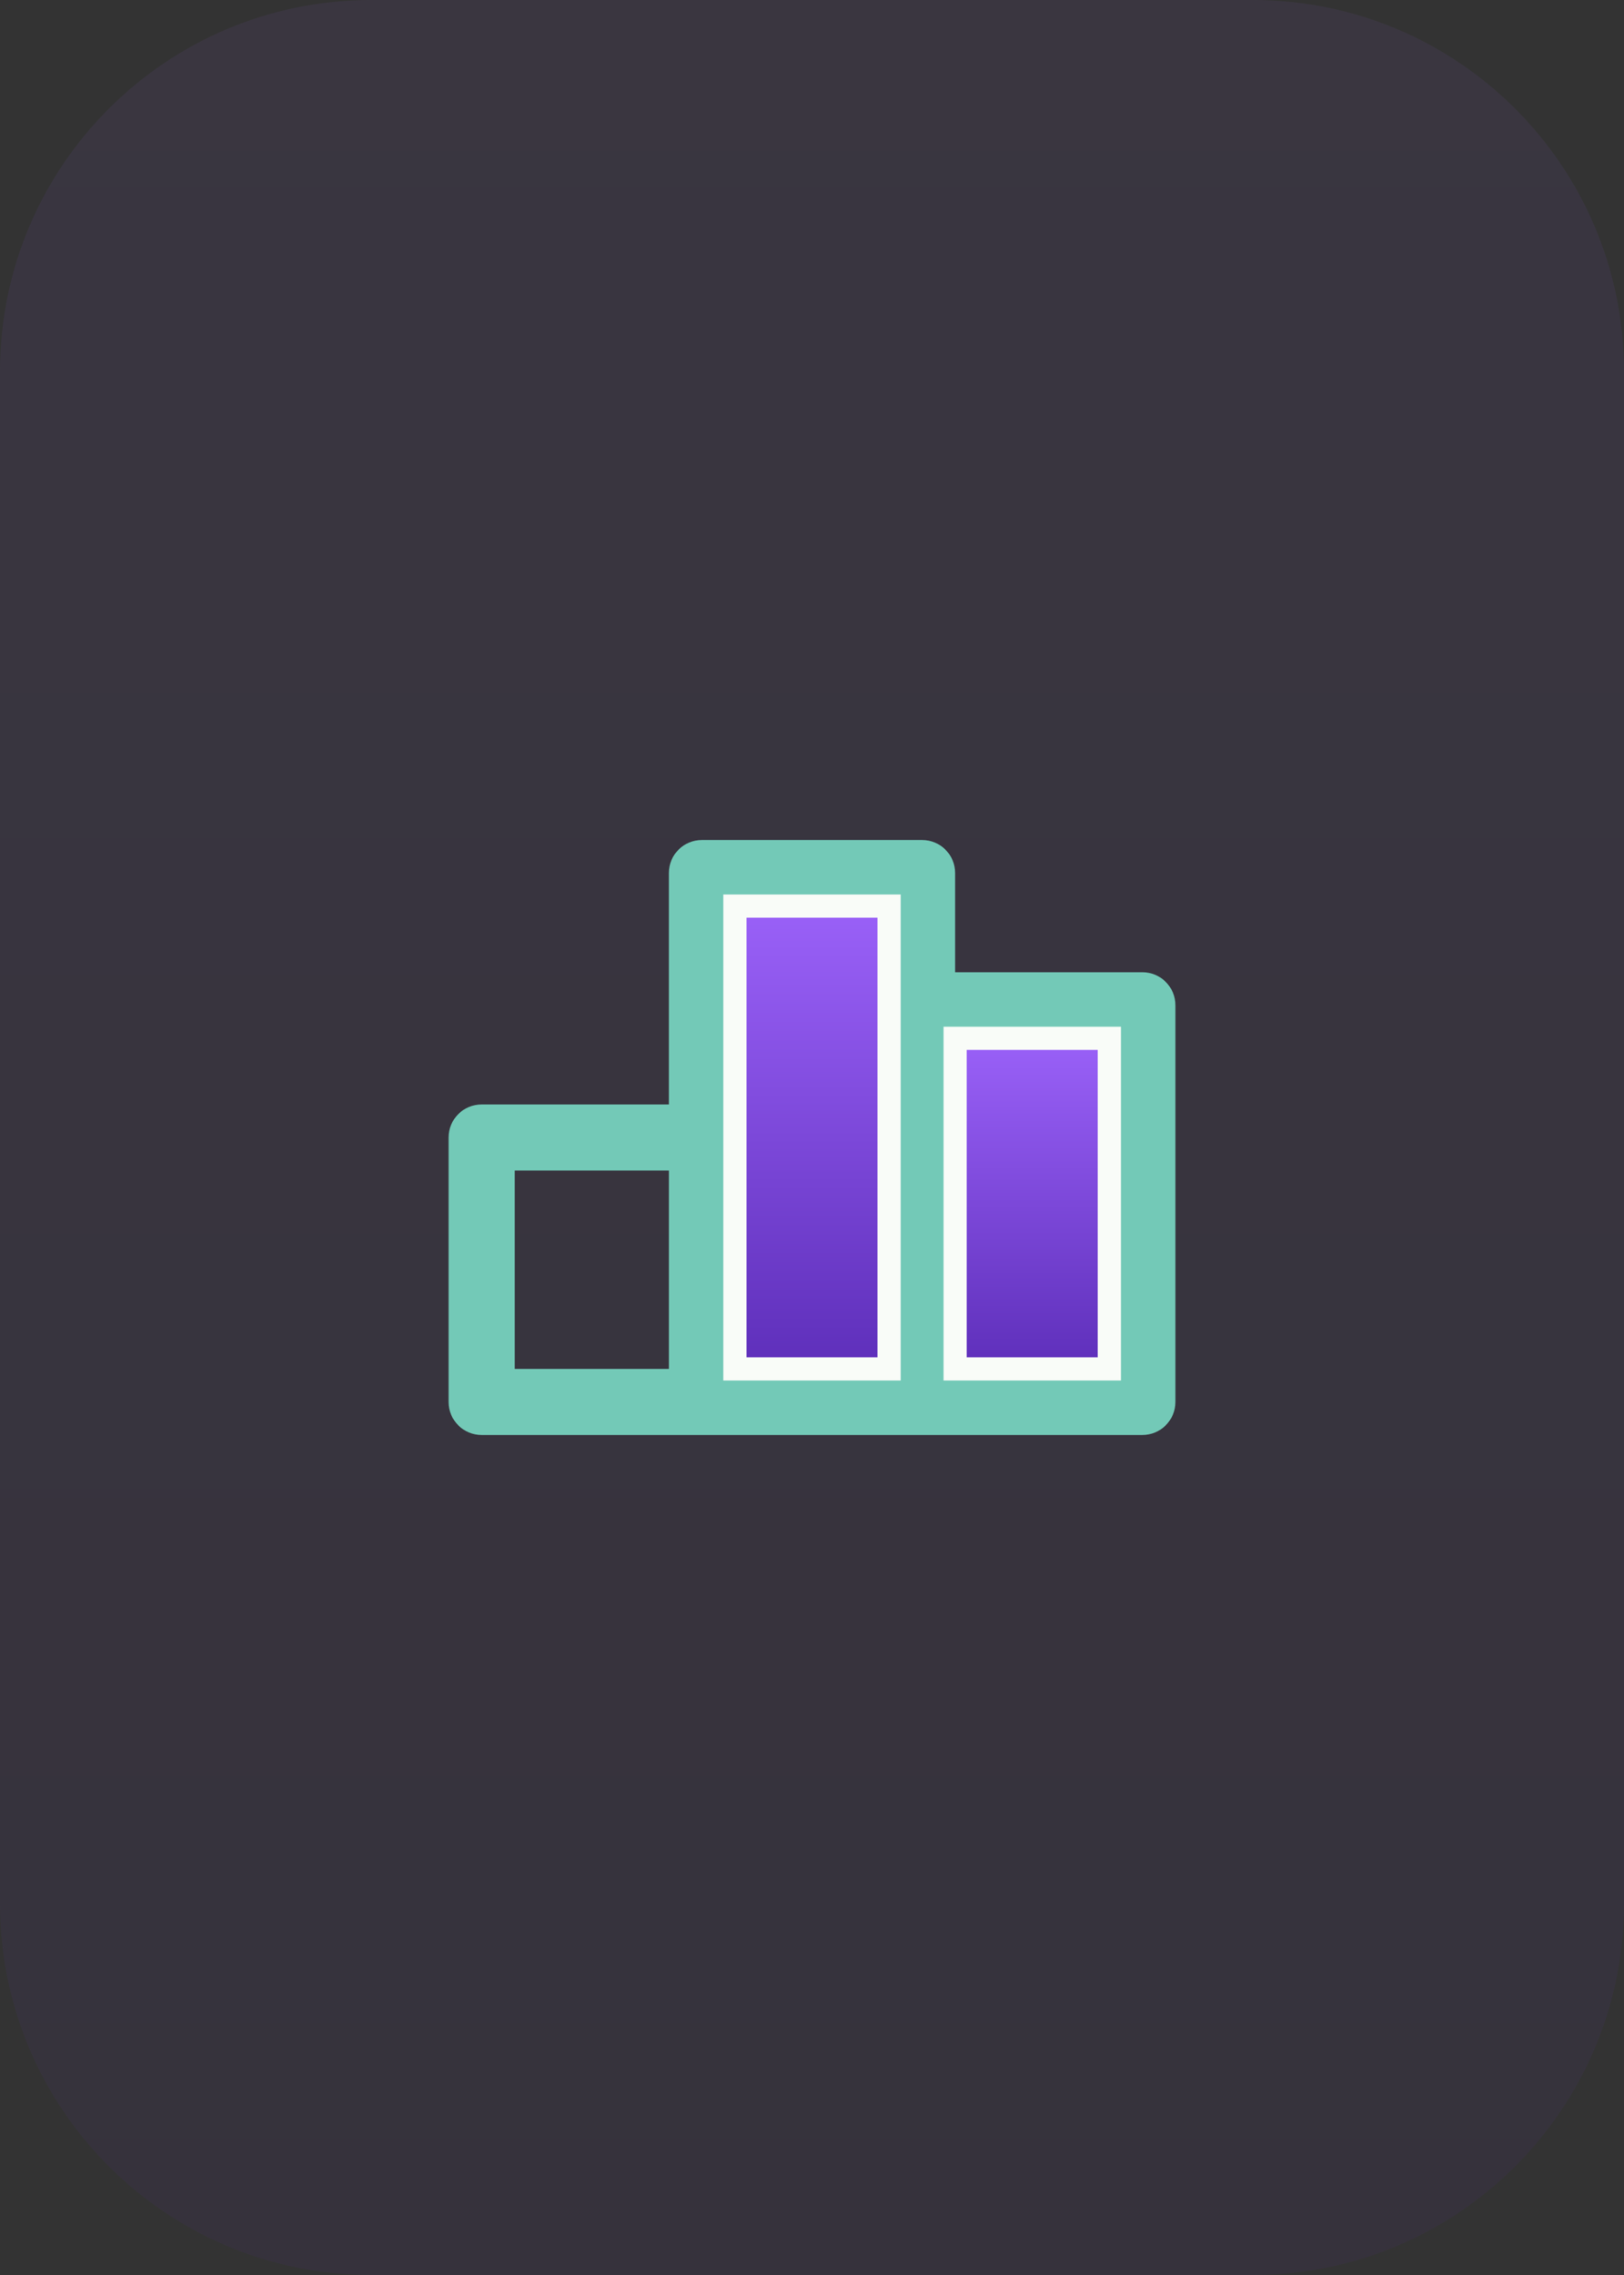 <svg width="70" height="98" viewBox="0 0 70 98" fill="none" xmlns="http://www.w3.org/2000/svg">
<rect x="0" y="0" width="70" height="98" fill="#333333" stroke="none"/>
<path opacity="0.07" fill-rule="evenodd" clip-rule="evenodd" d="M54 0C62.837 0 70 7.164 70 16V82C70 90.837 62.837 98 54 98H16C7.163 98 0 90.837 0 82V16C0 7.164 7.163 0 16 0H54V0Z" fill="url(#paint0_linear_75_6179)"/>
<path fill-rule="evenodd" clip-rule="evenodd" d="M41.17 37.608C41.17 36.822 40.532 36.184 39.746 36.184H30.254C29.467 36.184 28.83 36.822 28.83 37.608V47.576H20.76C19.974 47.576 19.336 48.214 19.336 49V60.392C19.336 61.178 19.974 61.816 20.76 61.816H49.24C50.026 61.816 50.664 61.178 50.664 60.392V43.304C50.664 42.518 50.026 41.88 49.24 41.88H41.17V37.608ZM22.186 50.424H28.831V58.968H22.186V50.424Z" fill="#73C9B7"/>
<path fill-rule="evenodd" clip-rule="evenodd" d="M31.678 39.032H38.322V58.968H31.678V39.032V39.032Z" fill="url(#paint1_linear_75_6179)" stroke="#F9FCF8"/>
<path fill-rule="evenodd" clip-rule="evenodd" d="M41.17 44.728H47.816V58.968H41.17V44.728V44.728Z" fill="url(#paint2_linear_75_6179)" stroke="#F9FCF8"/>
<defs>
<linearGradient id="paint0_linear_75_6179" x1="35" y1="0" x2="35" y2="98" gradientUnits="userSpaceOnUse">
<stop stop-color="#9A61F8"/>
<stop offset="1" stop-color="#5E2FBA"/>
</linearGradient>
<linearGradient id="paint1_linear_75_6179" x1="35" y1="39.032" x2="35" y2="58.968" gradientUnits="userSpaceOnUse">
<stop stop-color="#9A61F8"/>
<stop offset="1" stop-color="#5E2FBA"/>
</linearGradient>
<linearGradient id="paint2_linear_75_6179" x1="44.493" y1="44.728" x2="44.493" y2="58.968" gradientUnits="userSpaceOnUse">
<stop stop-color="#9A61F8"/>
<stop offset="1" stop-color="#5E2FBA"/>
</linearGradient>
</defs>
</svg>
